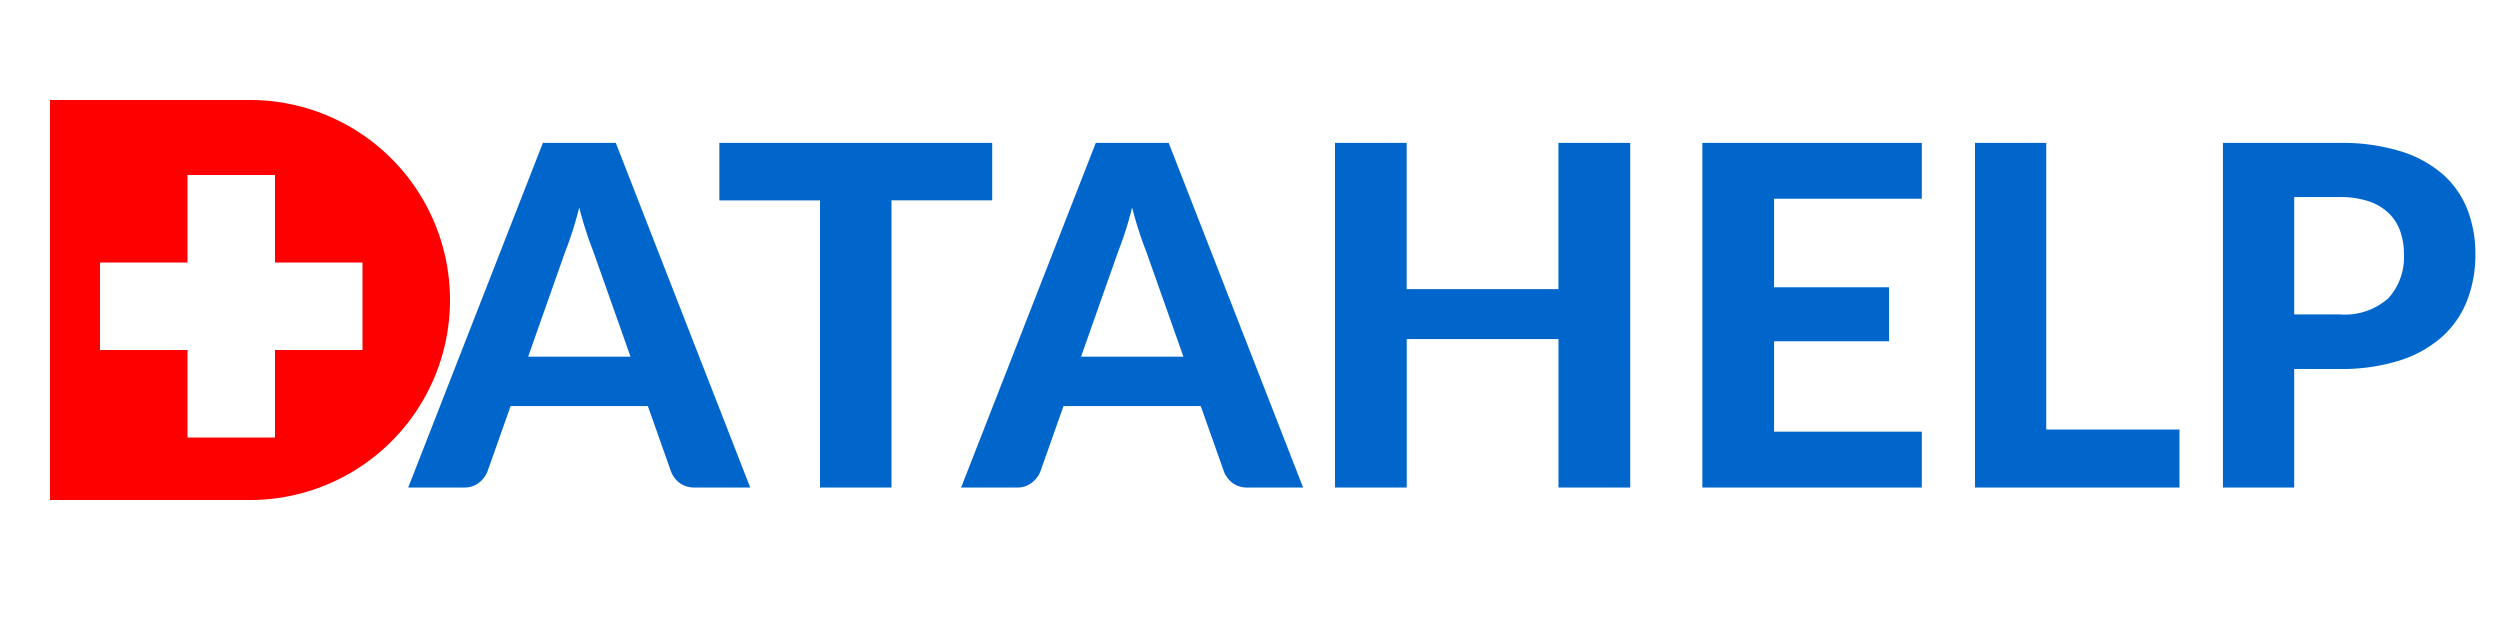<?xml version="1.0" ?>
<svg xmlns="http://www.w3.org/2000/svg" viewBox="0 0 200 50">
	<path fill="red" d="M20,40H4V8H20A16,16,0,0,1,20,40Zm9-19H22V14H15v7H8v7h7v7h7V28h7V21Z"/>
	<path fill="#0066cc" d="M42.253,28.531l2.964-8.4q0.266-.665.561-1.567t0.56-1.966q0.266,1.045.56,1.938T47.459,20.1l2.983,8.436H42.253Zm7.011-17.1H43.431L32.658,39h4.465a1.825,1.825,0,0,0,1.2-.389,2.17,2.17,0,0,0,.665-0.864l1.862-5.263H51.829l1.862,5.263a2.126,2.126,0,0,0,.694.9A1.947,1.947,0,0,0,55.591,39h4.427Zm30.115,0H57.548v4.6H65.6V39h5.719V16.029h8.056v-4.6Zm7.106,17.1,2.964-8.4q0.266-.665.561-1.567T90.57,16.6q0.266,1.045.56,1.938T91.691,20.1l2.983,8.436H86.485Zm7.011-17.1H87.663L76.89,39h4.465a1.825,1.825,0,0,0,1.2-.389,2.171,2.171,0,0,0,.665-0.864l1.862-5.263H96.061l1.862,5.263a2.125,2.125,0,0,0,.694.9A1.947,1.947,0,0,0,99.823,39h4.426Zm31.179,0v11.7H112.533v-11.7H106.8V39h5.738V27.125h12.141V39h5.738V11.431h-5.738Zm29.07,4.465V11.431H136.188V39h17.556V34.535H141.926V27.3h9.2V22.983h-9.2V15.9h11.818ZM163.7,34.364V11.431H158V39h16.359V34.364H163.7Zm19.835-9.215V15.763h3.61a7.3,7.3,0,0,1,2.3.323,4.29,4.29,0,0,1,1.606.922,3.738,3.738,0,0,1,.95,1.444,5.348,5.348,0,0,1,.313,1.872,4.883,4.883,0,0,1-1.244,3.534,5.238,5.238,0,0,1-3.924,1.292h-3.61Zm-5.7-13.718V39h5.7V29.519h3.61a15.419,15.419,0,0,0,4.807-.674,9.367,9.367,0,0,0,3.4-1.89,7.6,7.6,0,0,0,2.014-2.907,10.077,10.077,0,0,0,.665-3.724,9.713,9.713,0,0,0-.636-3.553,7.285,7.285,0,0,0-1.967-2.822,9.305,9.305,0,0,0-3.391-1.852,16.014,16.014,0,0,0-4.893-.665h-9.31Z"/>
</svg>
